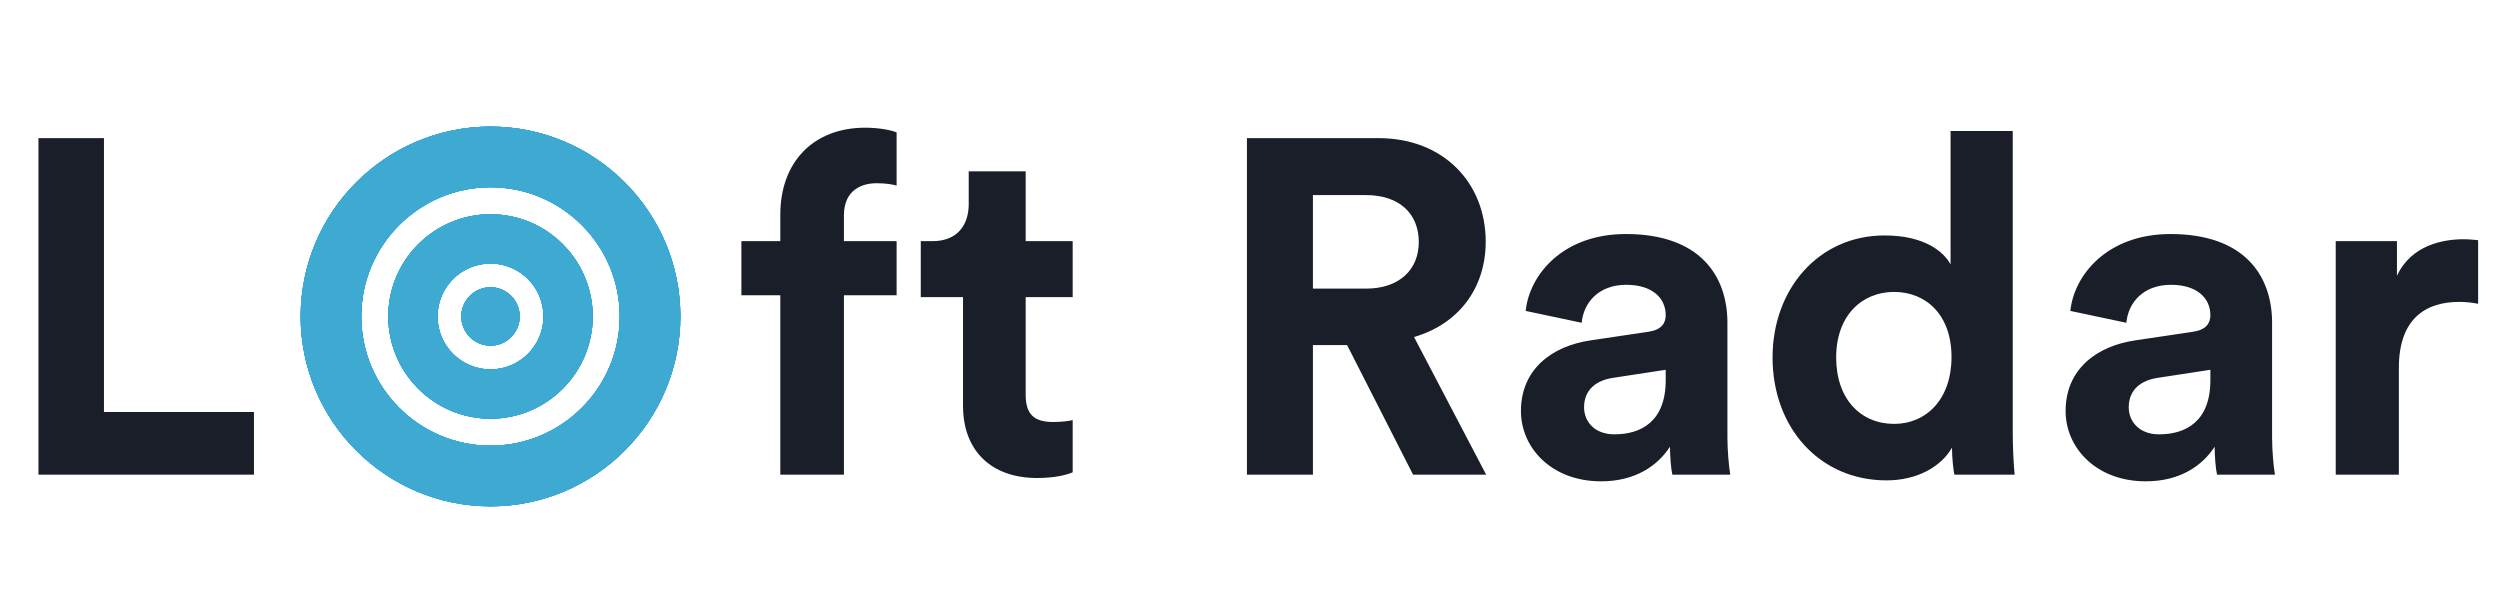 <svg width="158" height="38" viewBox="0 0 158 38" fill="none" xmlns="http://www.w3.org/2000/svg">
<path d="M16.05 30V26.04H6.57V8.73H2.43V30H16.05ZM55.406 11.58C56.066 11.58 56.456 11.67 56.666 11.73V8.37C56.336 8.22 55.526 8.07 54.685 8.07C51.416 8.07 49.316 10.23 49.316 13.56V15.24H46.855V18.66H49.316V30H53.336V18.66H56.666V15.24H53.336V13.62C53.336 11.97 54.505 11.58 55.406 11.58ZM64.823 10.83H61.223V12.9C61.223 14.22 60.503 15.24 58.943 15.24H58.193V18.78H60.863V25.65C60.863 28.5 62.663 30.21 65.543 30.21C66.713 30.21 67.433 30 67.793 29.85V26.55C67.583 26.61 67.043 26.67 66.563 26.67C65.423 26.67 64.823 26.25 64.823 24.96V18.78H67.793V15.24H64.823V10.83ZM89.307 30H93.927L89.367 21.3C92.157 20.49 93.897 18.24 93.897 15.27C93.897 11.58 91.257 8.73 87.117 8.73H78.807V30H82.977V21.81H85.137L89.307 30ZM82.977 18.24V12.33H86.337C88.437 12.33 89.667 13.5 89.667 15.3C89.667 17.04 88.437 18.24 86.337 18.24H82.977ZM96.123 25.98C96.123 28.29 98.043 30.42 101.193 30.42C103.383 30.42 104.793 29.4 105.543 28.23C105.543 28.8 105.603 29.61 105.693 30H109.353C109.263 29.49 109.173 28.44 109.173 27.66V20.4C109.173 17.43 107.433 14.79 102.753 14.79C98.793 14.79 96.663 17.34 96.423 19.65L99.963 20.4C100.083 19.11 101.043 18 102.783 18C104.463 18 105.273 18.87 105.273 19.92C105.273 20.43 105.003 20.85 104.163 20.97L100.533 21.51C98.073 21.87 96.123 23.34 96.123 25.98ZM102.033 27.45C100.743 27.45 100.113 26.61 100.113 25.74C100.113 24.6 100.923 24.03 101.943 23.88L105.273 23.37V24.03C105.273 26.64 103.713 27.45 102.033 27.45ZM127.206 8.28H123.276V16.71C122.856 15.93 121.656 14.88 119.106 14.88C114.936 14.88 112.026 18.27 112.026 22.59C112.026 27.06 115.026 30.36 119.226 30.36C121.206 30.36 122.706 29.46 123.366 28.29C123.366 28.98 123.456 29.7 123.516 30H127.326C127.266 29.4 127.206 28.32 127.206 27.33V8.28ZM116.046 22.59C116.046 19.95 117.666 18.45 119.706 18.45C121.746 18.45 123.336 19.92 123.336 22.56C123.336 25.23 121.746 26.79 119.706 26.79C117.606 26.79 116.046 25.23 116.046 22.59ZM130.546 25.98C130.546 28.29 132.466 30.42 135.616 30.42C137.806 30.42 139.216 29.4 139.966 28.23C139.966 28.8 140.026 29.61 140.116 30H143.776C143.686 29.49 143.596 28.44 143.596 27.66V20.4C143.596 17.43 141.856 14.79 137.176 14.79C133.216 14.79 131.086 17.34 130.846 19.65L134.386 20.4C134.506 19.11 135.466 18 137.206 18C138.886 18 139.696 18.87 139.696 19.92C139.696 20.43 139.426 20.85 138.586 20.97L134.956 21.51C132.496 21.87 130.546 23.34 130.546 25.98ZM136.456 27.45C135.166 27.45 134.536 26.61 134.536 25.74C134.536 24.6 135.346 24.03 136.366 23.88L139.696 23.37V24.03C139.696 26.64 138.136 27.45 136.456 27.45ZM156.618 15.18C156.318 15.15 156.018 15.12 155.688 15.12C154.428 15.12 152.388 15.48 151.488 17.43V15.24H147.618V30H151.608V23.25C151.608 20.07 153.378 19.08 155.418 19.08C155.778 19.08 156.168 19.11 156.618 19.2V15.18Z" fill="#191E28"/>
<path d="M31 8C24.383 8 19 13.383 19 20C19 26.617 24.383 32 31 32C37.617 32 43 26.617 43 20C43 13.383 37.617 8 31 8ZM31 28.165C26.498 28.165 22.835 24.502 22.835 20C22.835 15.498 26.498 11.835 31 11.835C35.502 11.835 39.165 15.498 39.165 20C39.165 24.502 35.502 28.165 31 28.165Z" fill="#2958FF"/>
<path d="M31 8C24.383 8 19 13.383 19 20C19 26.617 24.383 32 31 32C37.617 32 43 26.617 43 20C43 13.383 37.617 8 31 8ZM31 28.165C26.498 28.165 22.835 24.502 22.835 20C22.835 15.498 26.498 11.835 31 11.835C35.502 11.835 39.165 15.498 39.165 20C39.165 24.502 35.502 28.165 31 28.165Z" fill="#0A8CEB"/>
<path d="M31 8C24.383 8 19 13.383 19 20C19 26.617 24.383 32 31 32C37.617 32 43 26.617 43 20C43 13.383 37.617 8 31 8ZM31 28.165C26.498 28.165 22.835 24.502 22.835 20C22.835 15.498 26.498 11.835 31 11.835C35.502 11.835 39.165 15.498 39.165 20C39.165 24.502 35.502 28.165 31 28.165Z" fill="#18B2E2"/>
<path d="M31 8C24.383 8 19 13.383 19 20C19 26.617 24.383 32 31 32C37.617 32 43 26.617 43 20C43 13.383 37.617 8 31 8ZM31 28.165C26.498 28.165 22.835 24.502 22.835 20C22.835 15.498 26.498 11.835 31 11.835C35.502 11.835 39.165 15.498 39.165 20C39.165 24.502 35.502 28.165 31 28.165Z" fill="#3EAAD2"/>
<path d="M31 13.539C27.437 13.539 24.538 16.437 24.538 20C24.538 23.563 27.437 26.462 31 26.462C34.563 26.462 37.462 23.563 37.462 20C37.462 16.437 34.563 13.539 31 13.539ZM31 23.346C29.155 23.346 27.654 21.845 27.654 20C27.654 18.155 29.155 16.654 31 16.654C32.845 16.654 34.346 18.155 34.346 20C34.346 21.845 32.845 23.346 31 23.346Z" fill="#2958FF"/>
<path d="M31 13.539C27.437 13.539 24.538 16.437 24.538 20C24.538 23.563 27.437 26.462 31 26.462C34.563 26.462 37.462 23.563 37.462 20C37.462 16.437 34.563 13.539 31 13.539ZM31 23.346C29.155 23.346 27.654 21.845 27.654 20C27.654 18.155 29.155 16.654 31 16.654C32.845 16.654 34.346 18.155 34.346 20C34.346 21.845 32.845 23.346 31 23.346Z" fill="#0A8CEB"/>
<path d="M31 13.539C27.437 13.539 24.538 16.437 24.538 20C24.538 23.563 27.437 26.462 31 26.462C34.563 26.462 37.462 23.563 37.462 20C37.462 16.437 34.563 13.539 31 13.539ZM31 23.346C29.155 23.346 27.654 21.845 27.654 20C27.654 18.155 29.155 16.654 31 16.654C32.845 16.654 34.346 18.155 34.346 20C34.346 21.845 32.845 23.346 31 23.346Z" fill="#18B2E2"/>
<path d="M31 13.539C27.437 13.539 24.538 16.437 24.538 20C24.538 23.563 27.437 26.462 31 26.462C34.563 26.462 37.462 23.563 37.462 20C37.462 16.437 34.563 13.539 31 13.539ZM31 23.346C29.155 23.346 27.654 21.845 27.654 20C27.654 18.155 29.155 16.654 31 16.654C32.845 16.654 34.346 18.155 34.346 20C34.346 21.845 32.845 23.346 31 23.346Z" fill="#3EAAD2"/>
<path d="M31 18.154C29.982 18.154 29.154 18.982 29.154 20C29.154 21.018 29.982 21.846 31 21.846C32.018 21.846 32.846 21.018 32.846 20C32.846 18.982 32.018 18.154 31 18.154Z" fill="#2958FF"/>
<path d="M31 18.154C29.982 18.154 29.154 18.982 29.154 20C29.154 21.018 29.982 21.846 31 21.846C32.018 21.846 32.846 21.018 32.846 20C32.846 18.982 32.018 18.154 31 18.154Z" fill="#0A8CEB"/>
<path d="M31 18.154C29.982 18.154 29.154 18.982 29.154 20C29.154 21.018 29.982 21.846 31 21.846C32.018 21.846 32.846 21.018 32.846 20C32.846 18.982 32.018 18.154 31 18.154Z" fill="#18B2E2"/>
<path d="M31 18.154C29.982 18.154 29.154 18.982 29.154 20C29.154 21.018 29.982 21.846 31 21.846C32.018 21.846 32.846 21.018 32.846 20C32.846 18.982 32.018 18.154 31 18.154Z" fill="#3EAAD2"/>
</svg>
